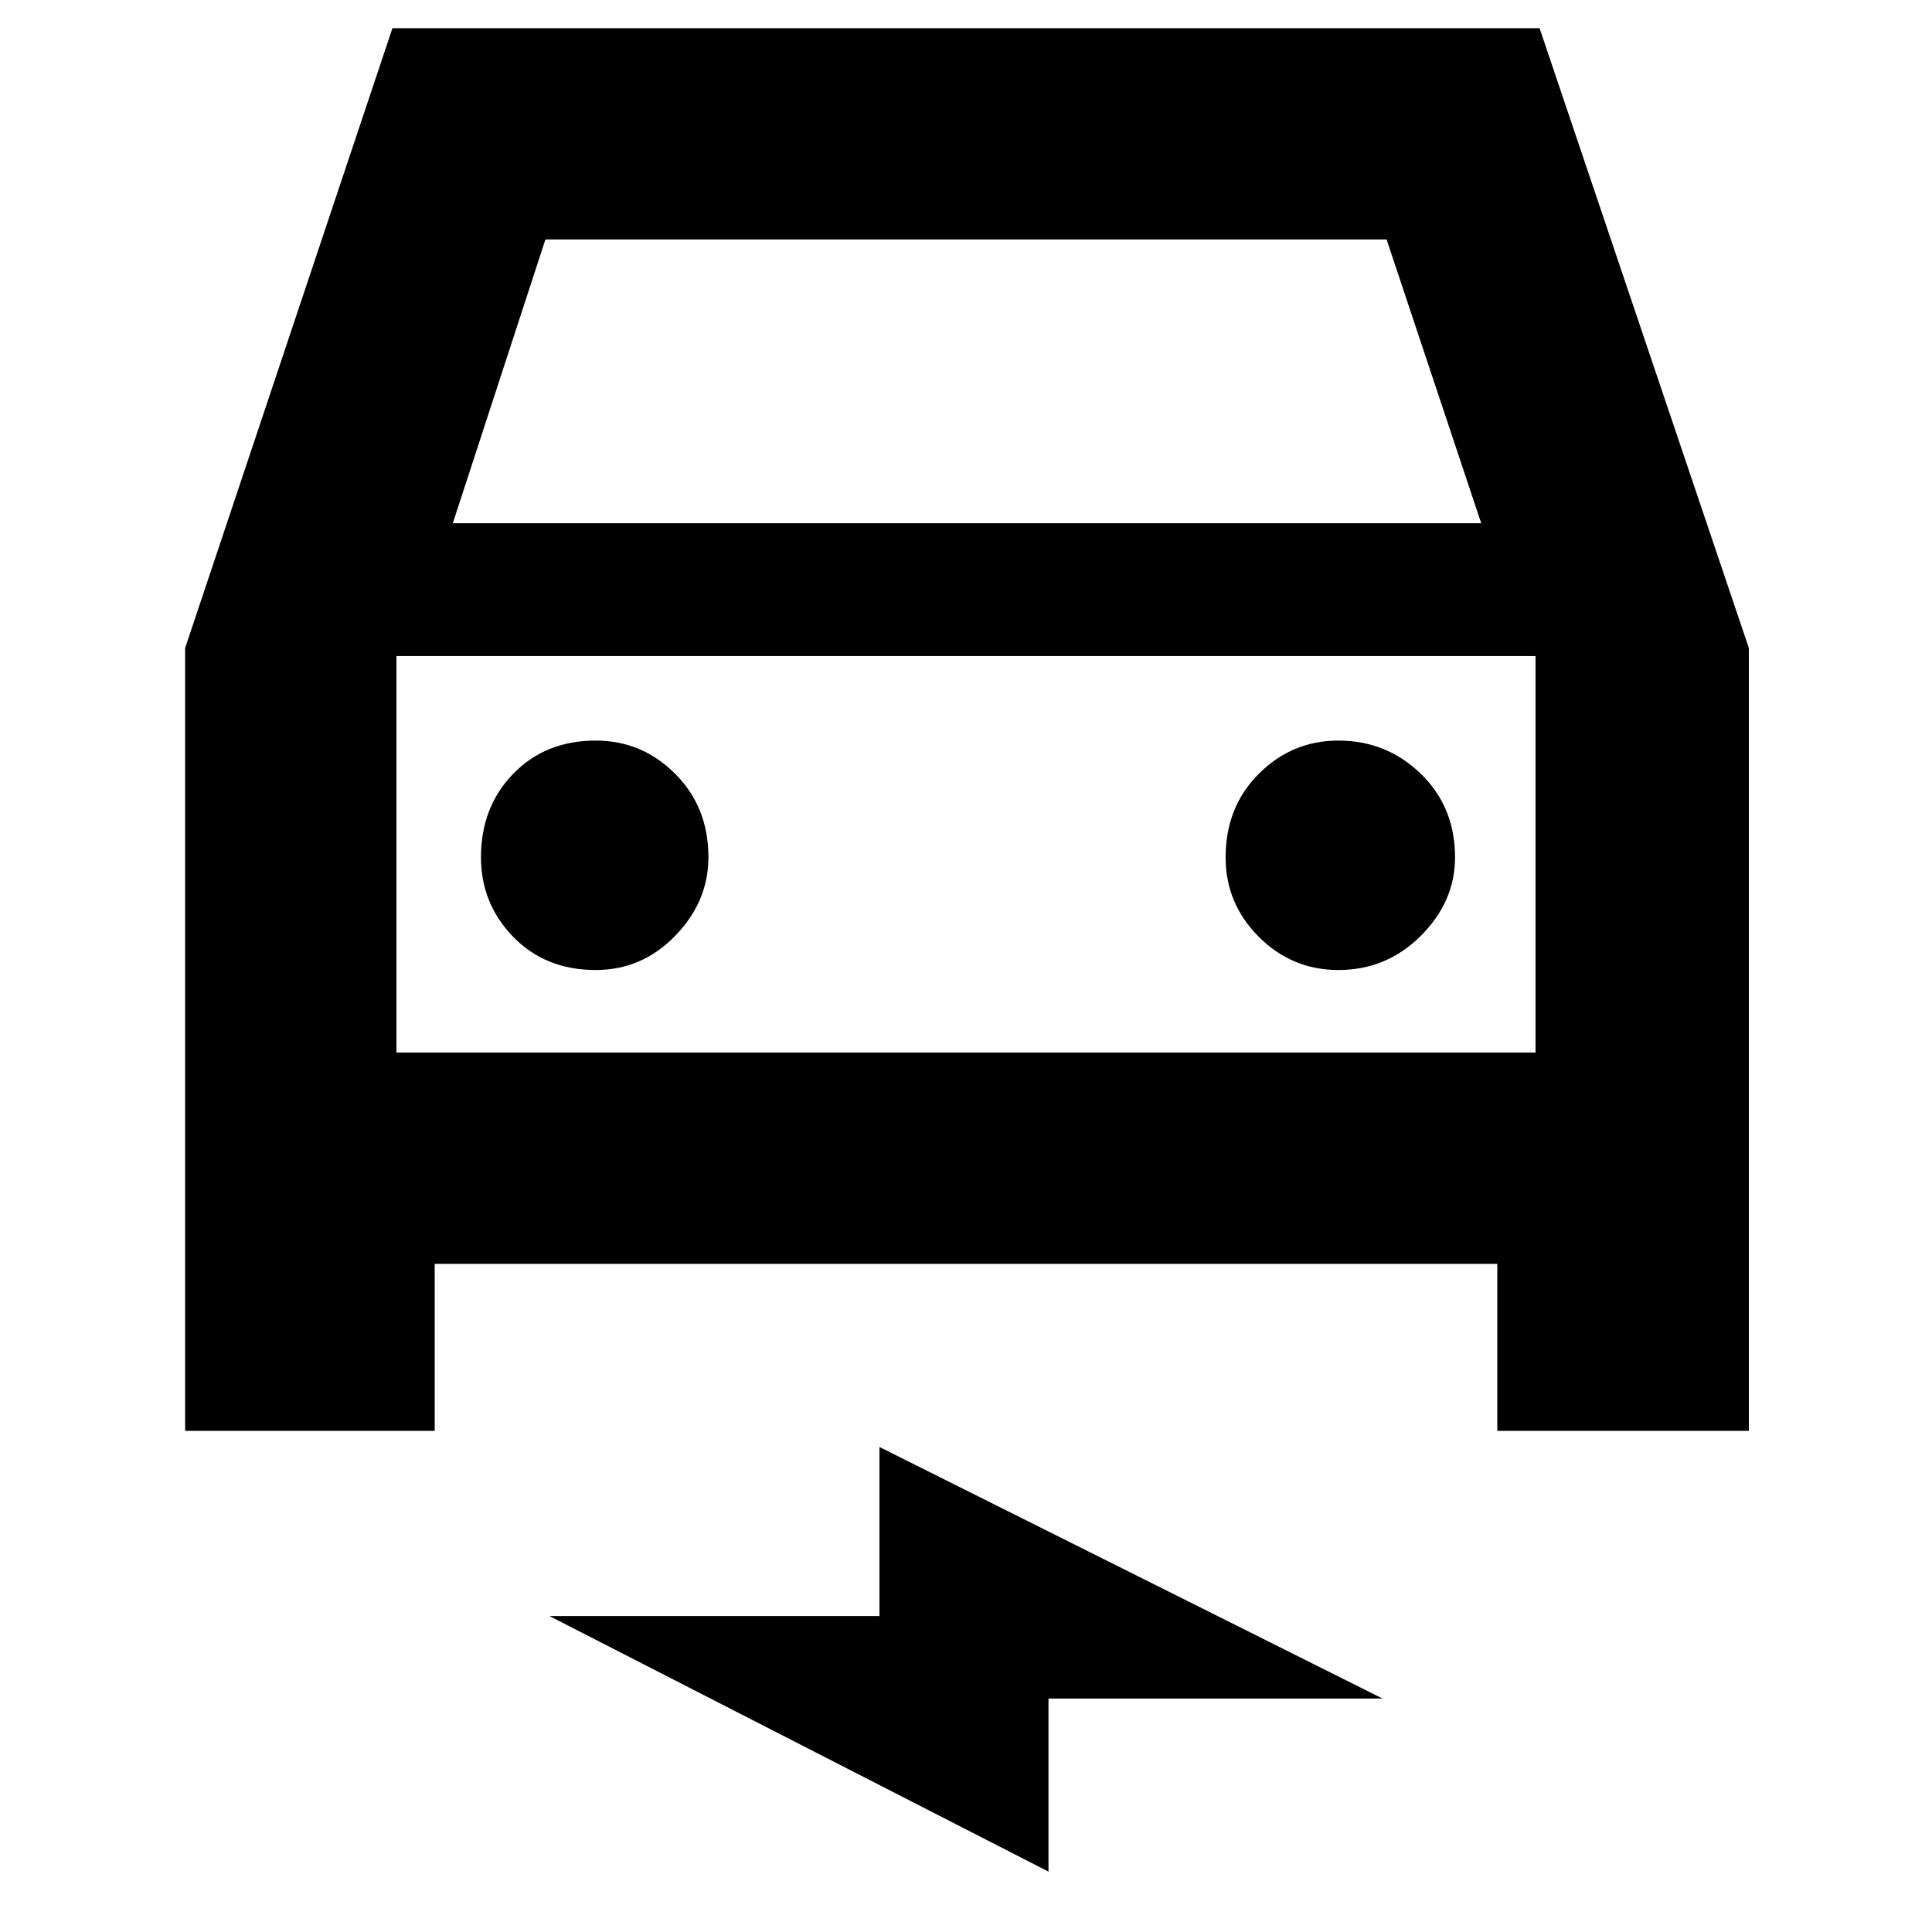 <svg xmlns="http://www.w3.org/2000/svg" height="40" width="40"><path d="M3.833 29.625V13.417L8.125 0.583H31.875L36.208 13.417V29.625H31V26.167H9V29.625ZM9.375 10.833H30.667L28.708 4.958H11.292ZM8.208 13.583V21.792ZM12.333 20.083Q13.292 20.083 13.979 19.375Q14.667 18.667 14.667 17.75Q14.667 16.708 13.979 16.021Q13.292 15.333 12.333 15.333Q11.292 15.333 10.625 16.021Q9.958 16.708 9.958 17.75Q9.958 18.708 10.625 19.396Q11.292 20.083 12.333 20.083ZM27.708 20.083Q28.708 20.083 29.417 19.375Q30.125 18.667 30.125 17.75Q30.125 16.708 29.417 16.021Q28.708 15.333 27.708 15.333Q26.75 15.333 26.062 16.021Q25.375 16.708 25.375 17.75Q25.375 18.708 26.062 19.396Q26.75 20.083 27.708 20.083ZM21.708 38.75 11.375 33.458H18.208V29.958L28.625 35.167H21.708ZM8.208 21.792H31.792V13.583H8.208Z"/></svg>